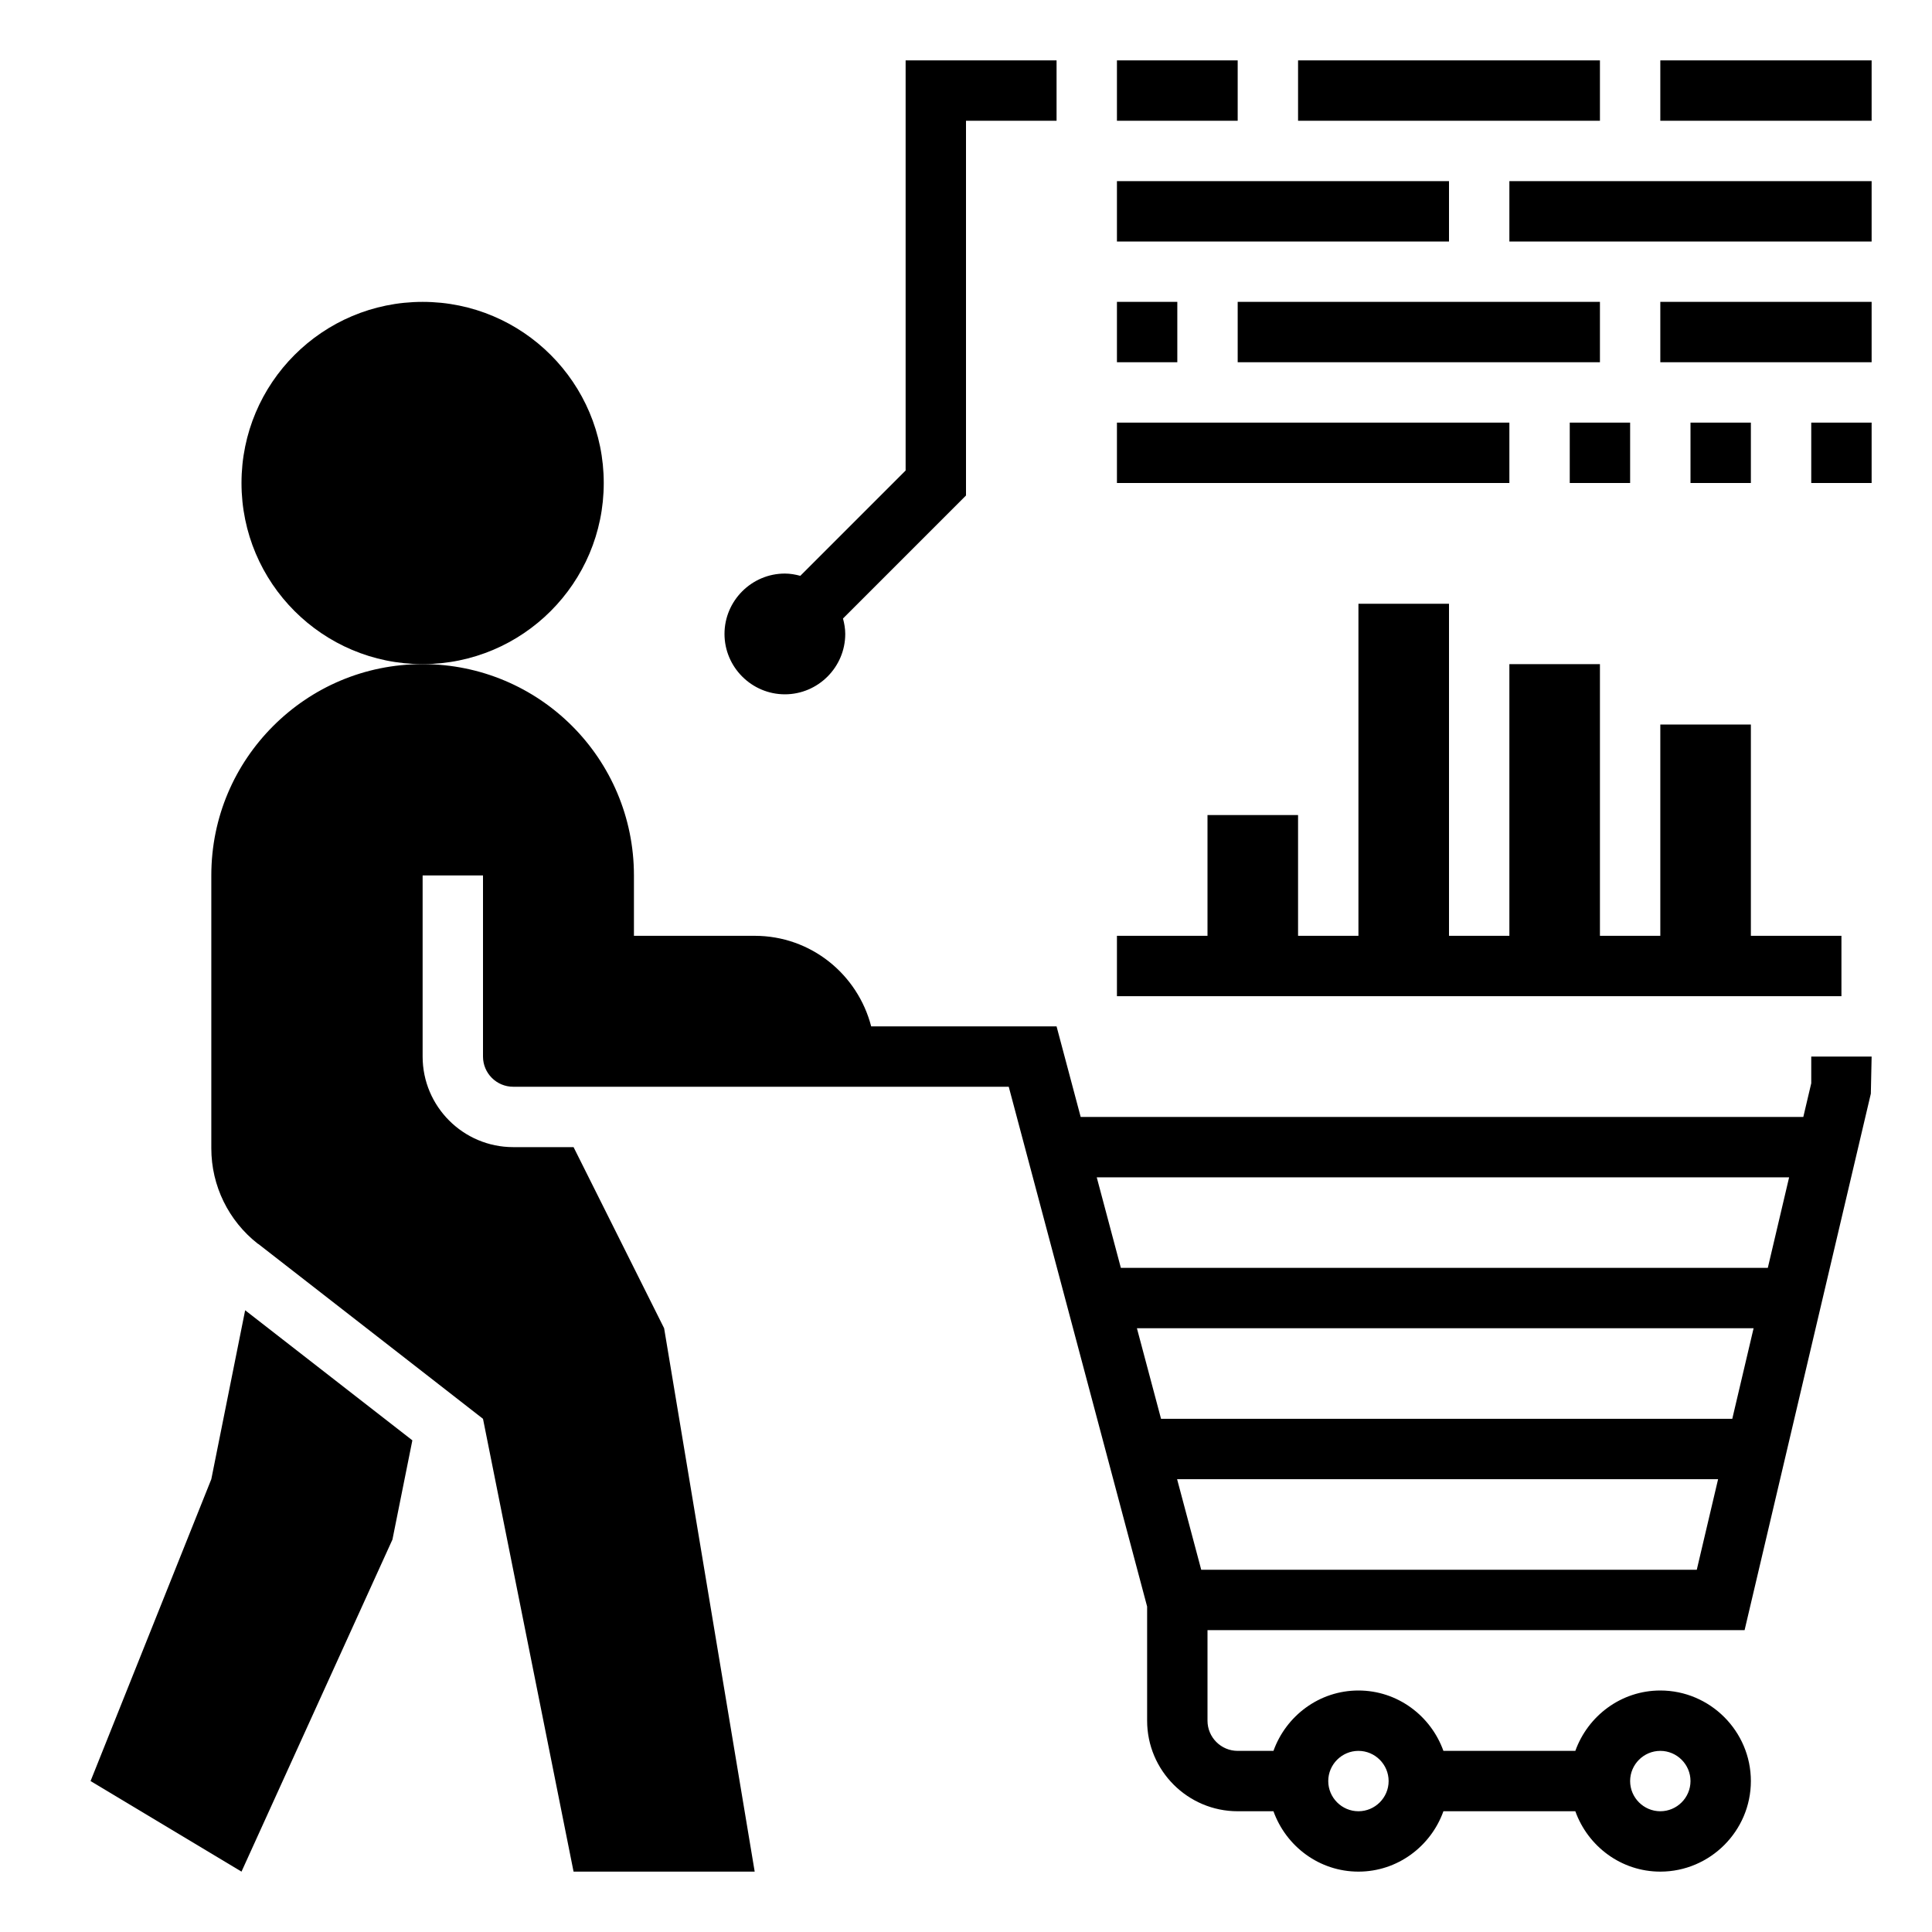 <svg xmlns="http://www.w3.org/2000/svg" viewBox="0 0 64 64"><path d="M55 31h-2v-9h-3v9h-2V20h-3v11h-2v-4h-3v4h-3v2h24v-2h-3v-7h-3zM7 49L3 59l5 3 5-11 .66-3.287-5.539-4.309z"/><circle cx="14" cy="16" r="6"/><path d="M32 4h3V2h-5v13.586l-3.489 3.489C26.347 19.031 26.178 19 26 19c-1.1 0-2 .9-2 2s.9 2 2 2 2-.9 2-2c0-.178-.031-.347-.075-.511L32 16.414V4zM37 2h4v2h-4zM37 6h11v2H37zM55 10h7v2h-7zM37 14h13v2H37zM43 2h10v2H43zM55 2h7v2h-7zM50 6h12v2H50zM37 10h2v2h-2zM41 10h12v2H41zM52 14h2v2h-2zM56 14h2v2h-2zM60 14h2v2h-2zM60 35.884L59.737 37H35.799L35 34h-6.141c-.446-1.723-1.996-3-3.859-3h-4v-2c0-3.87-3.13-7-7-7-1.94 0-3.68.78-4.95 2.05C7.78 25.32 7 27.06 7 29v9.04c0 1.24.57 2.4 1.54 3.16l.02.01 5.54 4.31L16 47l3 15h6l-3-18-3-6h-2c-1.654 0-3-1.346-3-3v-6h2v6c0 .551.448 1 1 1h16.416L38 53.219V57c0 1.654 1.346 3 3 3h1.185c.416 1.16 1.517 2 2.815 2s2.399-.84 2.815-2h4.37c.416 1.16 1.517 2 2.815 2 1.65 0 3-1.35 3-3s-1.35-3-3-3c-1.298 0-2.399.84-2.815 2h-4.37c-.416-1.16-1.517-2-2.815-2s-2.399.84-2.815 2H41c-.552 0-1-.449-1-1v-3h17.792l4.182-17.771L62 35h-2v.884zM55 58c.55 0 1 .45 1 1s-.45 1-1 1-1-.45-1-1 .45-1 1-1zm-10 0c.55 0 1 .45 1 1s-.45 1-1 1-1-.45-1-1 .45-1 1-1zm14.267-19l-.706 3H37.13l-.799-3h22.936zm-21.605 5H58.09l-.706 3H38.461l-.799-3zm2.13 8l-.799-3h17.921l-.706 3H39.792z"/></svg>